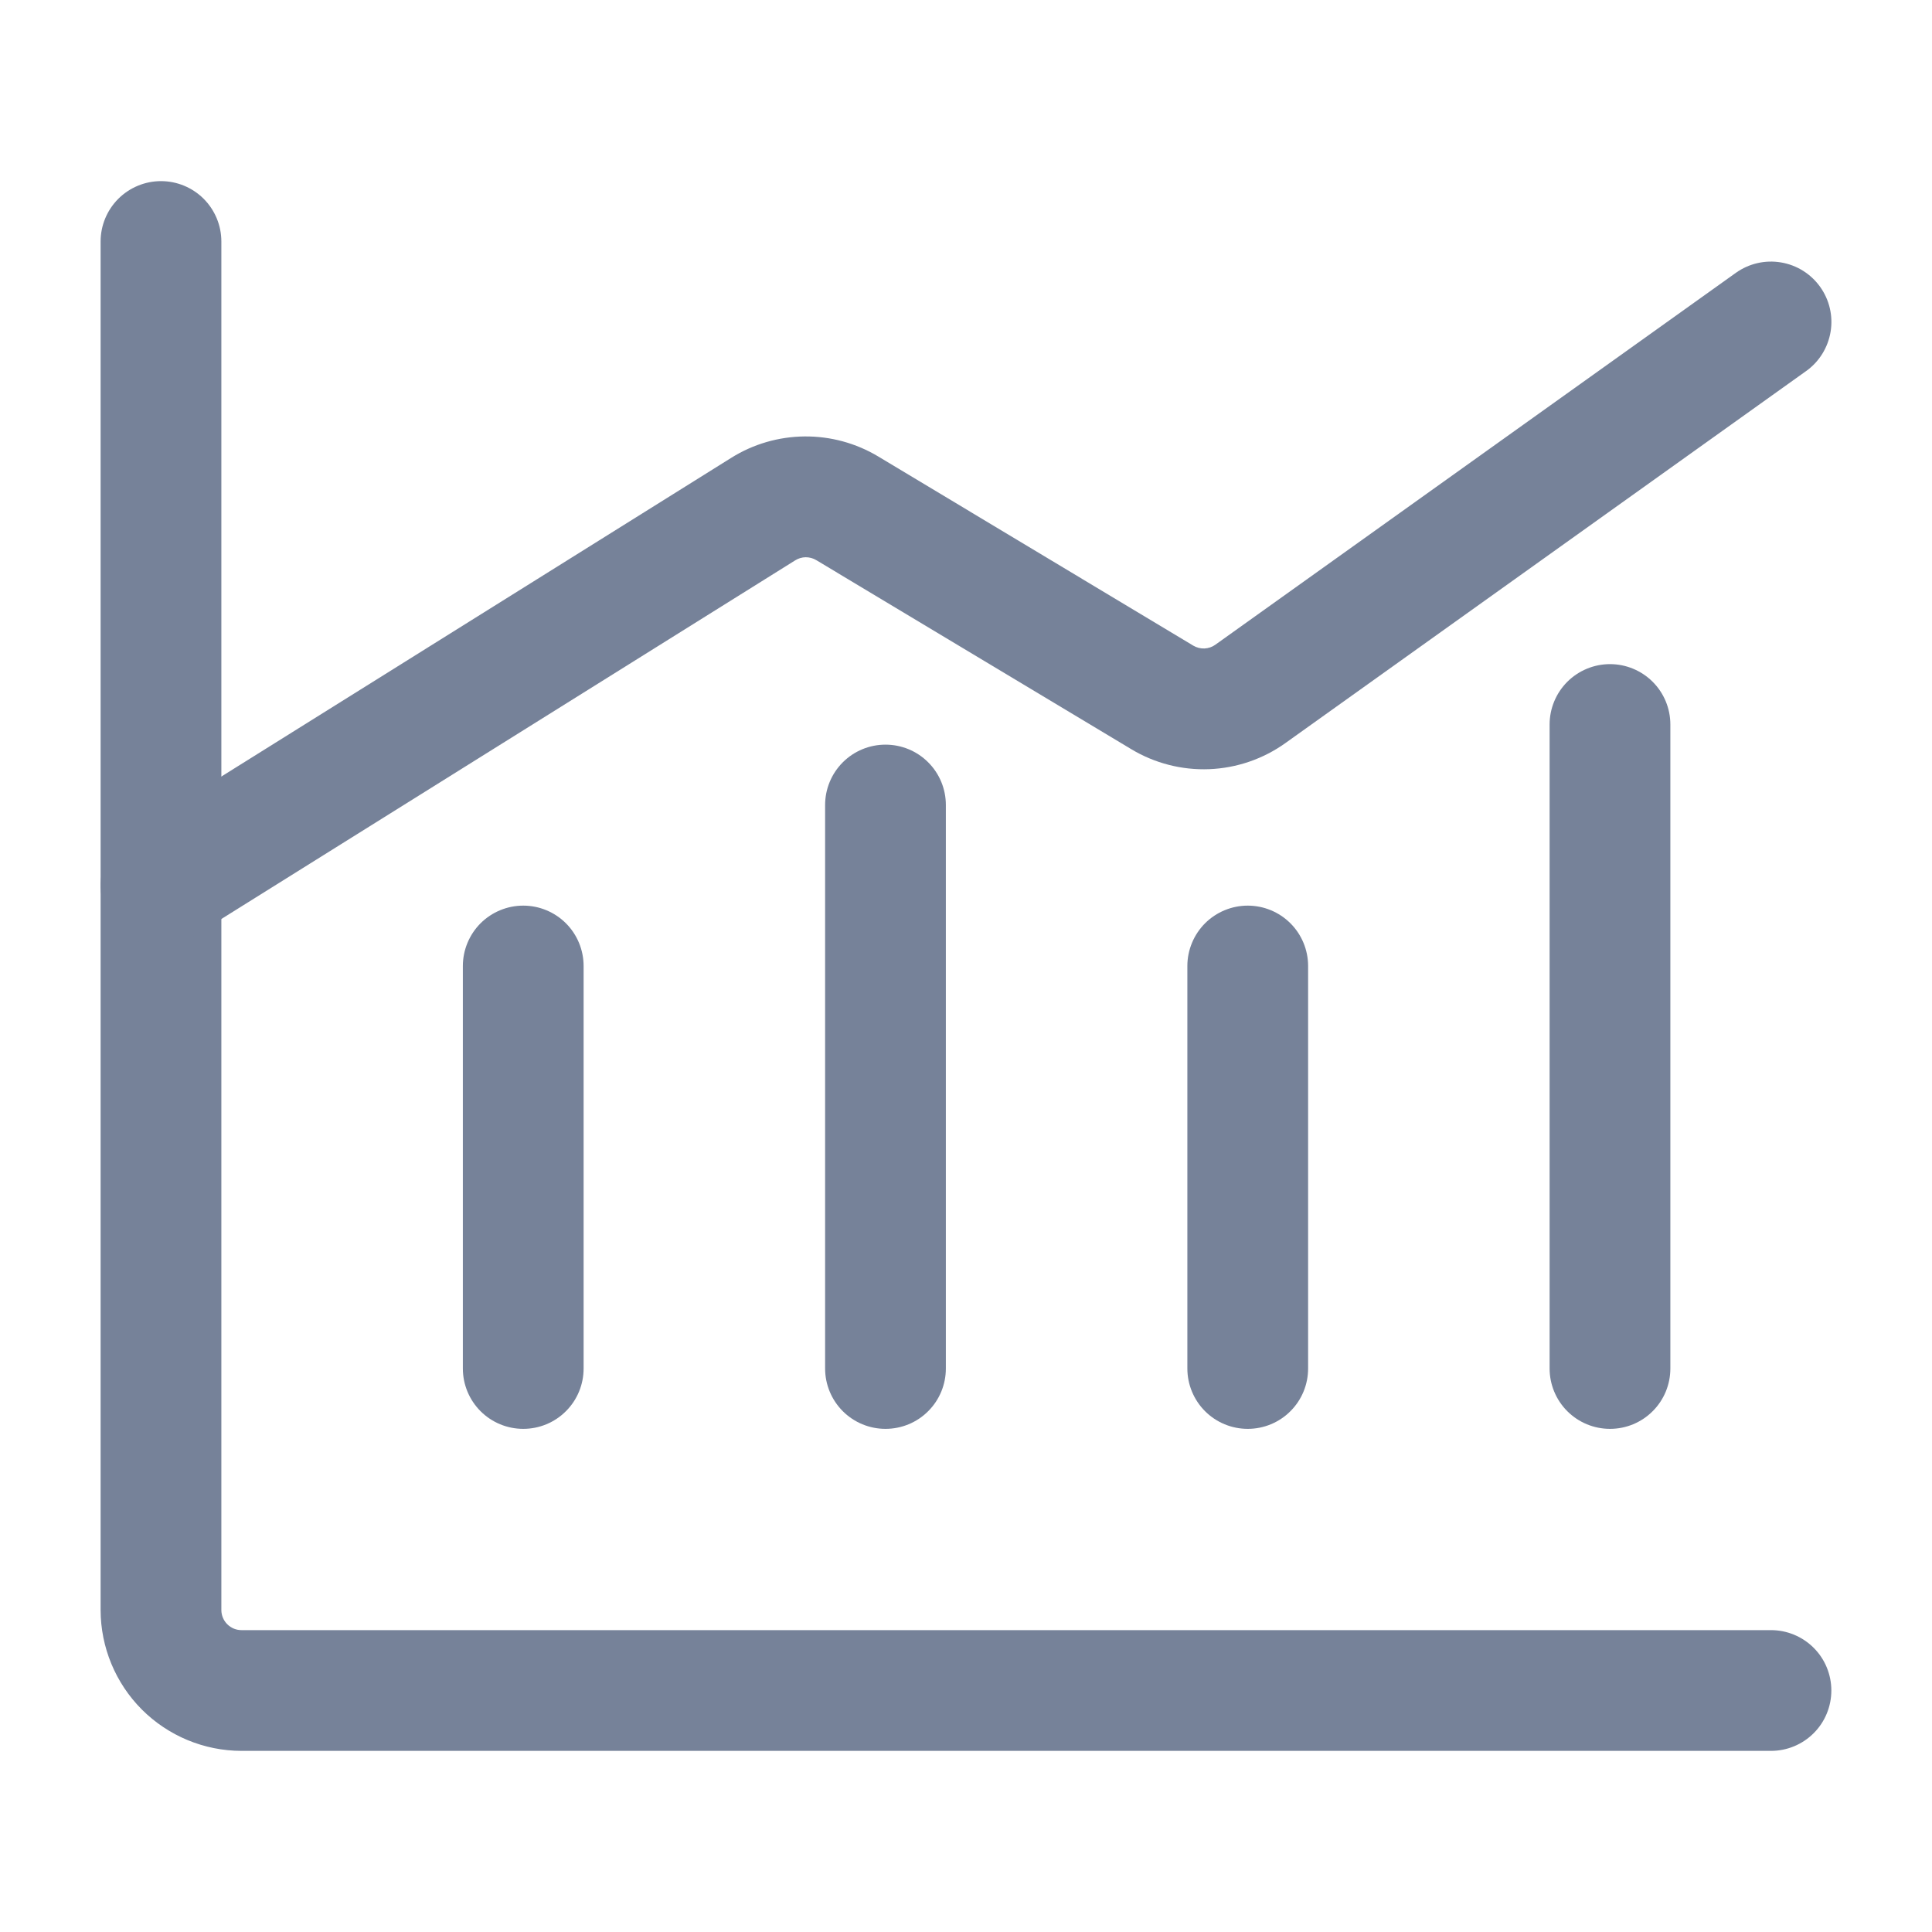 <svg width="40" height="40" viewBox="0 0 40 40" fill="none" xmlns="http://www.w3.org/2000/svg">
<path d="M36.666 36.25H5C4.226 36.249 3.485 35.941 2.938 35.395C2.392 34.848 2.084 34.107 2.083 33.333V5C2.083 4.668 2.215 4.351 2.449 4.116C2.684 3.882 3.002 3.75 3.333 3.75C3.665 3.75 3.983 3.882 4.217 4.116C4.451 4.351 4.583 4.668 4.583 5V33.333C4.583 33.444 4.627 33.55 4.705 33.628C4.783 33.706 4.889 33.75 5 33.75H36.666C36.998 33.75 37.316 33.882 37.55 34.116C37.785 34.35 37.916 34.669 37.916 35C37.916 35.331 37.785 35.65 37.55 35.884C37.316 36.118 36.998 36.25 36.666 36.25Z" fill="#768299"/>
<path d="M3.333 19.583C3.062 19.584 2.798 19.495 2.581 19.332C2.364 19.169 2.206 18.939 2.131 18.678C2.056 18.417 2.068 18.139 2.165 17.886C2.263 17.632 2.44 17.417 2.67 17.273L15.138 9.48C15.594 9.194 16.12 9.041 16.658 9.036C17.195 9.031 17.724 9.175 18.185 9.452L24.705 13.367C24.775 13.408 24.855 13.429 24.937 13.426C25.018 13.422 25.097 13.396 25.163 13.348L35.94 5.648C36.21 5.456 36.545 5.378 36.872 5.433C37.199 5.487 37.491 5.669 37.684 5.939C37.877 6.209 37.955 6.544 37.9 6.871C37.845 7.199 37.663 7.491 37.393 7.683L26.615 15.383C26.153 15.714 25.604 15.902 25.036 15.925C24.469 15.947 23.907 15.803 23.42 15.51L16.9 11.597C16.834 11.557 16.758 11.537 16.681 11.537C16.604 11.538 16.529 11.56 16.463 11.602L3.997 19.393C3.798 19.518 3.568 19.584 3.333 19.583ZM10.833 29.583C10.502 29.583 10.184 29.452 9.949 29.217C9.715 28.983 9.583 28.665 9.583 28.333V20C9.583 19.669 9.715 19.351 9.949 19.116C10.184 18.882 10.502 18.75 10.833 18.75C11.165 18.75 11.483 18.882 11.717 19.116C11.952 19.351 12.083 19.669 12.083 20V28.333C12.083 28.665 11.952 28.983 11.717 29.217C11.483 29.452 11.165 29.583 10.833 29.583Z" fill="#768299"/>
<path d="M18.333 29.583C18.002 29.583 17.684 29.452 17.449 29.217C17.215 28.983 17.083 28.665 17.083 28.333V16.667C17.083 16.335 17.215 16.017 17.449 15.783C17.684 15.548 18.002 15.417 18.333 15.417C18.665 15.417 18.983 15.548 19.217 15.783C19.452 16.017 19.583 16.335 19.583 16.667V28.333C19.583 28.665 19.452 28.983 19.217 29.217C18.983 29.452 18.665 29.583 18.333 29.583ZM25.833 29.583C25.502 29.583 25.184 29.452 24.949 29.217C24.715 28.983 24.583 28.665 24.583 28.333V20C24.583 19.669 24.715 19.351 24.949 19.116C25.184 18.882 25.502 18.75 25.833 18.75C26.165 18.75 26.483 18.882 26.717 19.116C26.952 19.351 27.083 19.669 27.083 20V28.333C27.083 28.665 26.952 28.983 26.717 29.217C26.483 29.452 26.165 29.583 25.833 29.583ZM33.333 29.583C33.002 29.583 32.684 29.452 32.449 29.217C32.215 28.983 32.083 28.665 32.083 28.333V15C32.083 14.668 32.215 14.351 32.449 14.116C32.684 13.882 33.002 13.75 33.333 13.75C33.665 13.75 33.983 13.882 34.217 14.116C34.452 14.351 34.583 14.668 34.583 15V28.333C34.583 28.665 34.452 28.983 34.217 29.217C33.983 29.452 33.665 29.583 33.333 29.583Z" fill="#768299"/>
</svg>
